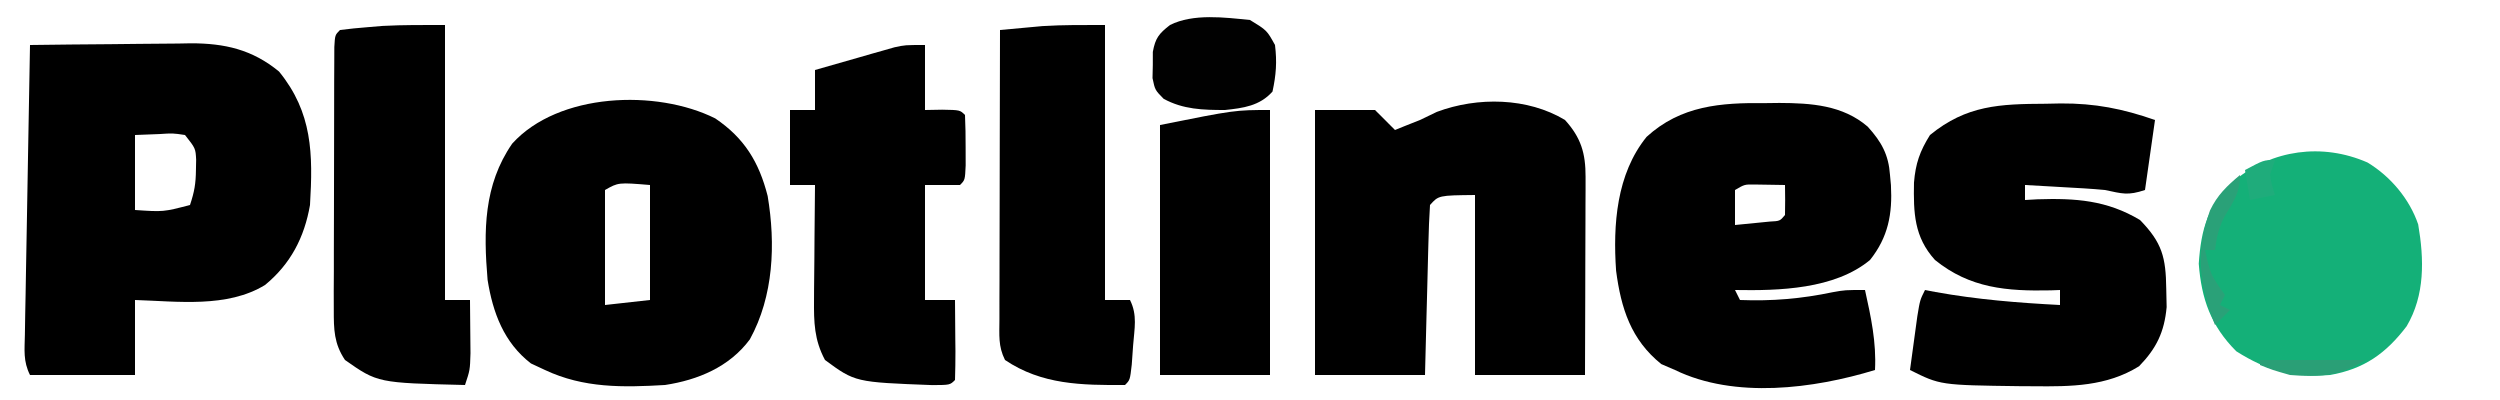 <?xml version="1.0" encoding="UTF-8"?>
<svg version="1.1" xmlns="http://www.w3.org/2000/svg" width="500" height="80">
<path d="M0 0 C5.408 -0.075 10.815 -0.129 16.223 -0.165 C18.06 -0.18 19.897 -0.2 21.734 -0.226 C24.385 -0.263 27.036 -0.28 29.688 -0.293 C30.499 -0.308 31.311 -0.324 32.147 -0.34 C38.931 -0.342 44.436 0.892 49.812 5.312 C56.502 13.531 56.608 21.773 56 32 C54.885 38.462 52.115 43.815 47 48 C39.439 52.629 29.502 51.264 21 51 C21 55.95 21 60.9 21 66 C14.07 66 7.14 66 0 66 C-1.391 63.219 -1.077 61.009 -1.022 57.898 C-1.002 56.617 -0.982 55.336 -0.961 54.016 C-0.934 52.612 -0.906 51.208 -0.879 49.805 C-0.855 48.373 -0.831 46.941 -0.807 45.509 C-0.744 41.737 -0.675 37.966 -0.605 34.195 C-0.534 30.347 -0.47 26.5 -0.404 22.652 C-0.275 15.101 -0.14 7.551 0 0 Z M21 18 C21 22.95 21 27.9 21 33 C26.677 33.384 26.677 33.384 32 32 C32.881 29.356 33.162 27.719 33.188 25 C33.209 23.979 33.209 23.979 33.23 22.938 C33.109 20.674 33.109 20.674 31 18 C28.563 17.636 28.563 17.636 25.875 17.812 C24.266 17.874 22.657 17.936 21 18 Z " fill="#000000" transform="translate(6,9)"/>
<path d="M0 0 C5.824 3.941 8.749 8.738 10.477 15.516 C12.08 25.097 11.684 35.519 6.914 44.191 C2.842 49.694 -3.472 52.318 -10.055 53.316 C-18.453 53.81 -26.308 53.962 -34.055 50.316 C-34.983 49.883 -35.911 49.45 -36.867 49.004 C-42.28 44.828 -44.493 38.847 -45.539 32.273 C-46.359 22.562 -46.346 13.324 -40.613 5.039 C-31.393 -5.152 -11.778 -5.889 0 0 Z M-22.055 14.316 C-22.055 21.906 -22.055 29.496 -22.055 37.316 C-19.085 36.986 -16.115 36.656 -13.055 36.316 C-13.055 28.726 -13.055 21.136 -13.055 13.316 C-19.384 12.795 -19.384 12.795 -22.055 14.316 Z " fill="#000000" transform="translate(143.055,23.684)"/>
<path d="M0 0 C3.211 3.543 4.127 6.664 4.114 11.38 C4.113 12.26 4.113 13.141 4.113 14.048 C4.108 14.995 4.103 15.942 4.098 16.918 C4.096 17.89 4.095 18.863 4.093 19.865 C4.088 22.972 4.075 26.08 4.062 29.188 C4.057 31.294 4.053 33.4 4.049 35.506 C4.039 40.671 4.019 45.835 4 51 C-3.26 51 -10.52 51 -18 51 C-18 39.12 -18 27.24 -18 15 C-25.284 15.079 -25.284 15.079 -27 17 C-27.16 19.519 -27.259 22.013 -27.316 24.535 C-27.337 25.288 -27.358 26.042 -27.379 26.818 C-27.445 29.233 -27.504 31.647 -27.562 34.062 C-27.606 35.696 -27.649 37.329 -27.693 38.963 C-27.801 42.975 -27.9 46.987 -28 51 C-35.26 51 -42.52 51 -50 51 C-50 33.51 -50 16.02 -50 -2 C-46.04 -2 -42.08 -2 -38 -2 C-36.68 -0.68 -35.36 0.64 -34 2 C-33.34 1.732 -32.68 1.464 -32 1.188 C-31.01 0.796 -30.02 0.404 -29 0 C-27.886 -0.536 -26.773 -1.073 -25.625 -1.625 C-17.477 -4.673 -7.451 -4.499 0 0 Z " fill="#000000" transform="translate(313,24)"/>
<path d="M0 0 C1.419 -0.017 1.419 -0.017 2.867 -0.035 C9.19 -0.009 15.54 0.387 20.558 4.721 C23.31 7.771 24.716 10.306 25 14.375 C25.062 15.045 25.124 15.716 25.188 16.406 C25.503 22.163 24.651 26.788 21 31.375 C13.912 37.244 2.781 37.533 -6 37.375 C-5.67 38.035 -5.34 38.695 -5 39.375 C1.408 39.625 7.276 39.131 13.555 37.812 C16 37.375 16 37.375 20 37.375 C21.191 42.755 22.292 47.828 22 53.375 C9.743 57.127 -6.068 59.179 -18 53.375 C-18.907 52.983 -19.815 52.591 -20.75 52.188 C-26.806 47.309 -28.795 41.051 -29.781 33.523 C-30.42 24.335 -29.715 14.196 -23.684 6.75 C-16.832 0.477 -8.783 -0.108 0 0 Z M-6 17.375 C-6 19.685 -6 21.995 -6 24.375 C-4.52 24.235 -3.041 24.087 -1.562 23.938 C-0.739 23.856 0.085 23.775 0.934 23.691 C2.987 23.586 2.987 23.586 4 22.375 C4.041 20.375 4.043 18.375 4 16.375 C2.721 16.354 1.442 16.334 0.125 16.312 C-0.594 16.301 -1.314 16.289 -2.055 16.277 C-4.082 16.249 -4.082 16.249 -6 17.375 Z " fill="#000000" transform="translate(353,20.625)"/>
<path d="M0 0 C1.493 -0.031 1.493 -0.031 3.016 -0.062 C9.882 -0.098 15.389 0.989 21.875 3.25 C21.215 7.87 20.555 12.49 19.875 17.25 C16.432 18.398 15.359 17.985 11.875 17.25 C9.108 16.988 6.337 16.839 3.562 16.688 C2.822 16.644 2.081 16.601 1.318 16.557 C-0.496 16.451 -2.31 16.35 -4.125 16.25 C-4.125 17.24 -4.125 18.23 -4.125 19.25 C-3.303 19.204 -2.48 19.157 -1.633 19.109 C5.964 18.864 12.245 19.285 18.875 23.25 C23.32 27.803 24.046 30.734 24.125 37 C24.151 38.212 24.177 39.423 24.203 40.672 C23.746 45.655 22.162 48.927 18.688 52.5 C12.186 56.546 5.059 56.576 -2.375 56.5 C-3.756 56.493 -3.756 56.493 -5.165 56.486 C-21.075 56.275 -21.075 56.275 -27.125 53.25 C-26.817 50.958 -26.503 48.666 -26.188 46.375 C-26.013 45.099 -25.839 43.823 -25.66 42.508 C-25.125 39.25 -25.125 39.25 -24.125 37.25 C-23.433 37.383 -22.741 37.516 -22.027 37.652 C-13.722 39.152 -5.542 39.813 2.875 40.25 C2.875 39.26 2.875 38.27 2.875 37.25 C2.258 37.273 1.64 37.296 1.004 37.32 C-7.718 37.506 -15.125 36.917 -22.125 31.25 C-26.316 26.625 -26.434 21.806 -26.328 15.781 C-26.022 11.968 -25.161 9.496 -23.125 6.25 C-15.808 0.269 -9.132 0.046 0 0 Z " fill="#000000" transform="translate(409.125,20.75)"/>
<path d="M0 0 C0 4.29 0 8.58 0 13 C1.134 12.979 2.269 12.959 3.438 12.938 C7 13 7 13 8 14 C8.099 16.165 8.13 18.333 8.125 20.5 C8.129 22.279 8.129 22.279 8.133 24.094 C8 27 8 27 7 28 C4.69 28 2.38 28 0 28 C0 35.59 0 43.18 0 51 C1.98 51 3.96 51 6 51 C6.027 53.646 6.047 56.292 6.062 58.938 C6.071 59.692 6.079 60.447 6.088 61.225 C6.097 63.15 6.052 65.075 6 67 C5 68 5 68 1.465 68.02 C-13.963 67.436 -13.963 67.436 -20 63 C-22.159 58.972 -22.234 55.468 -22.195 50.949 C-22.191 49.961 -22.191 49.961 -22.187 48.953 C-22.176 46.864 -22.151 44.776 -22.125 42.688 C-22.115 41.265 -22.106 39.842 -22.098 38.42 C-22.076 34.946 -22.041 31.473 -22 28 C-23.65 28 -25.3 28 -27 28 C-27 23.05 -27 18.1 -27 13 C-25.35 13 -23.7 13 -22 13 C-22 10.36 -22 7.72 -22 5 C-19.085 4.16 -16.168 3.328 -13.25 2.5 C-12.012 2.142 -12.012 2.142 -10.75 1.777 C-9.551 1.439 -9.551 1.439 -8.328 1.094 C-7.595 0.884 -6.862 0.675 -6.106 0.459 C-4 0 -4 0 0 0 Z " fill="#000000" transform="translate(185,9)"/>
<path d="M0 0 C0 18.15 0 36.3 0 55 C1.65 55 3.3 55 5 55 C5.027 57.271 5.046 59.542 5.062 61.812 C5.074 63.077 5.086 64.342 5.098 65.645 C5 69 5 69 4 72 C-13.463 71.576 -13.463 71.576 -20 67 C-22.214 63.699 -22.248 60.877 -22.243 56.962 C-22.246 55.744 -22.249 54.527 -22.252 53.272 C-22.245 51.962 -22.238 50.651 -22.23 49.301 C-22.229 47.941 -22.229 46.582 -22.229 45.222 C-22.228 42.378 -22.219 39.535 -22.206 36.691 C-22.189 33.039 -22.185 29.387 -22.186 25.735 C-22.185 22.931 -22.18 20.127 -22.173 17.322 C-22.168 15.319 -22.166 13.315 -22.165 11.311 C-22.158 10.103 -22.152 8.895 -22.145 7.65 C-22.141 6.58 -22.138 5.511 -22.134 4.409 C-22 2 -22 2 -21 1 C-19.173 0.76 -17.337 0.584 -15.5 0.438 C-14 0.312 -14 0.312 -12.469 0.184 C-8.318 -0.036 -4.157 0 0 0 Z " fill="#000000" transform="translate(89,5)"/>
<path d="M0 0 C4.589 2.763 8.414 7.295 10.141 12.391 C11.331 19.377 11.512 26.523 7.828 32.75 C3.701 38.187 -0.683 41.304 -7.5 42.5 C-14.759 43.076 -20.104 41.661 -26.25 37.75 C-31.317 32.683 -33.208 27.301 -33.75 20.25 C-33.285 13.271 -31.88 8.325 -26.562 3.562 C-19.078 -2.537 -9.086 -3.98 0 0 Z " fill="#14B078" transform="translate(473.5,32.5)"/>
<path d="M0 0 C0 18.15 0 36.3 0 55 C1.65 55 3.3 55 5 55 C6.518 58.037 5.877 60.709 5.625 64.062 C5.535 65.332 5.445 66.602 5.352 67.91 C5 71 5 71 4 72 C-4.651 72.051 -12.634 71.961 -20 67 C-21.384 64.231 -21.12 61.996 -21.114 58.898 C-21.113 57.617 -21.113 56.336 -21.113 55.016 C-21.108 53.612 -21.103 52.208 -21.098 50.805 C-21.096 49.373 -21.094 47.941 -21.093 46.509 C-21.09 42.737 -21.08 38.966 -21.069 35.195 C-21.058 31.347 -21.054 27.5 -21.049 23.652 C-21.038 16.102 -21.021 8.551 -21 1 C-19.188 0.828 -17.375 0.663 -15.562 0.5 C-14.553 0.407 -13.544 0.314 -12.504 0.219 C-8.343 -0.041 -4.169 0 0 0 Z " fill="#000000" transform="translate(221,5)"/>
<path d="M0 0 C0 17.49 0 34.98 0 53 C-7.26 53 -14.52 53 -22 53 C-22 36.5 -22 20 -22 3 C-7 0 -7 0 0 0 Z " fill="#000000" transform="translate(254,22)"/>
<path d="M0 0 C3.375 2.062 3.375 2.062 5 5 C5.418 8.4 5.219 10.986 4.5 14.312 C1.948 17.183 -1.344 17.613 -5 18 C-9.405 18 -13.351 17.9 -17.27 15.762 C-19 14 -19 14 -19.496 11.625 C-19.477 10.759 -19.457 9.893 -19.438 9 C-19.436 8.134 -19.435 7.268 -19.434 6.375 C-18.924 3.586 -18.203 2.724 -16 1 C-11.329 -1.336 -5.072 -0.51 0 0 Z " fill="#010101" transform="translate(250,4)"/>
<path d="M0 0 C0 3.531 -1.263 5.253 -3.043 8.215 C-4.228 10.425 -4.699 12.52 -5 15 C-5.66 15 -6.32 15 -7 15 C-5.873 19.969 -5.873 19.969 -3 24 C-3.33 24.66 -3.66 25.32 -4 26 C-3.34 26.33 -2.68 26.66 -2 27 C-2.99 27.99 -3.98 28.98 -5 30 C-8.119 21.813 -8.987 15.491 -6 7.09 C-4.513 3.983 -2.626 2.2 0 0 Z " fill="#2AA178" transform="translate(448,35)"/>
<path d="M0 0 C6.93 0 13.86 0 21 0 C16.188 3.208 11.734 3.472 6 3 C2.5 2 2.5 2 0 1 C0 0.67 0 0.34 0 0 Z " fill="#2A9F76" transform="translate(452,72)"/>
<path d="M0 0 C-0.33 0.99 -0.66 1.98 -1 3 C-0.611 5.143 -0.611 5.143 0 7 C-1.65 7.33 -3.3 7.66 -5 8 C-5.33 6.02 -5.66 4.04 -6 2 C-2.25 0 -2.25 0 0 0 Z " fill="#1FAC7B" transform="translate(455,32)"/>
</svg>
